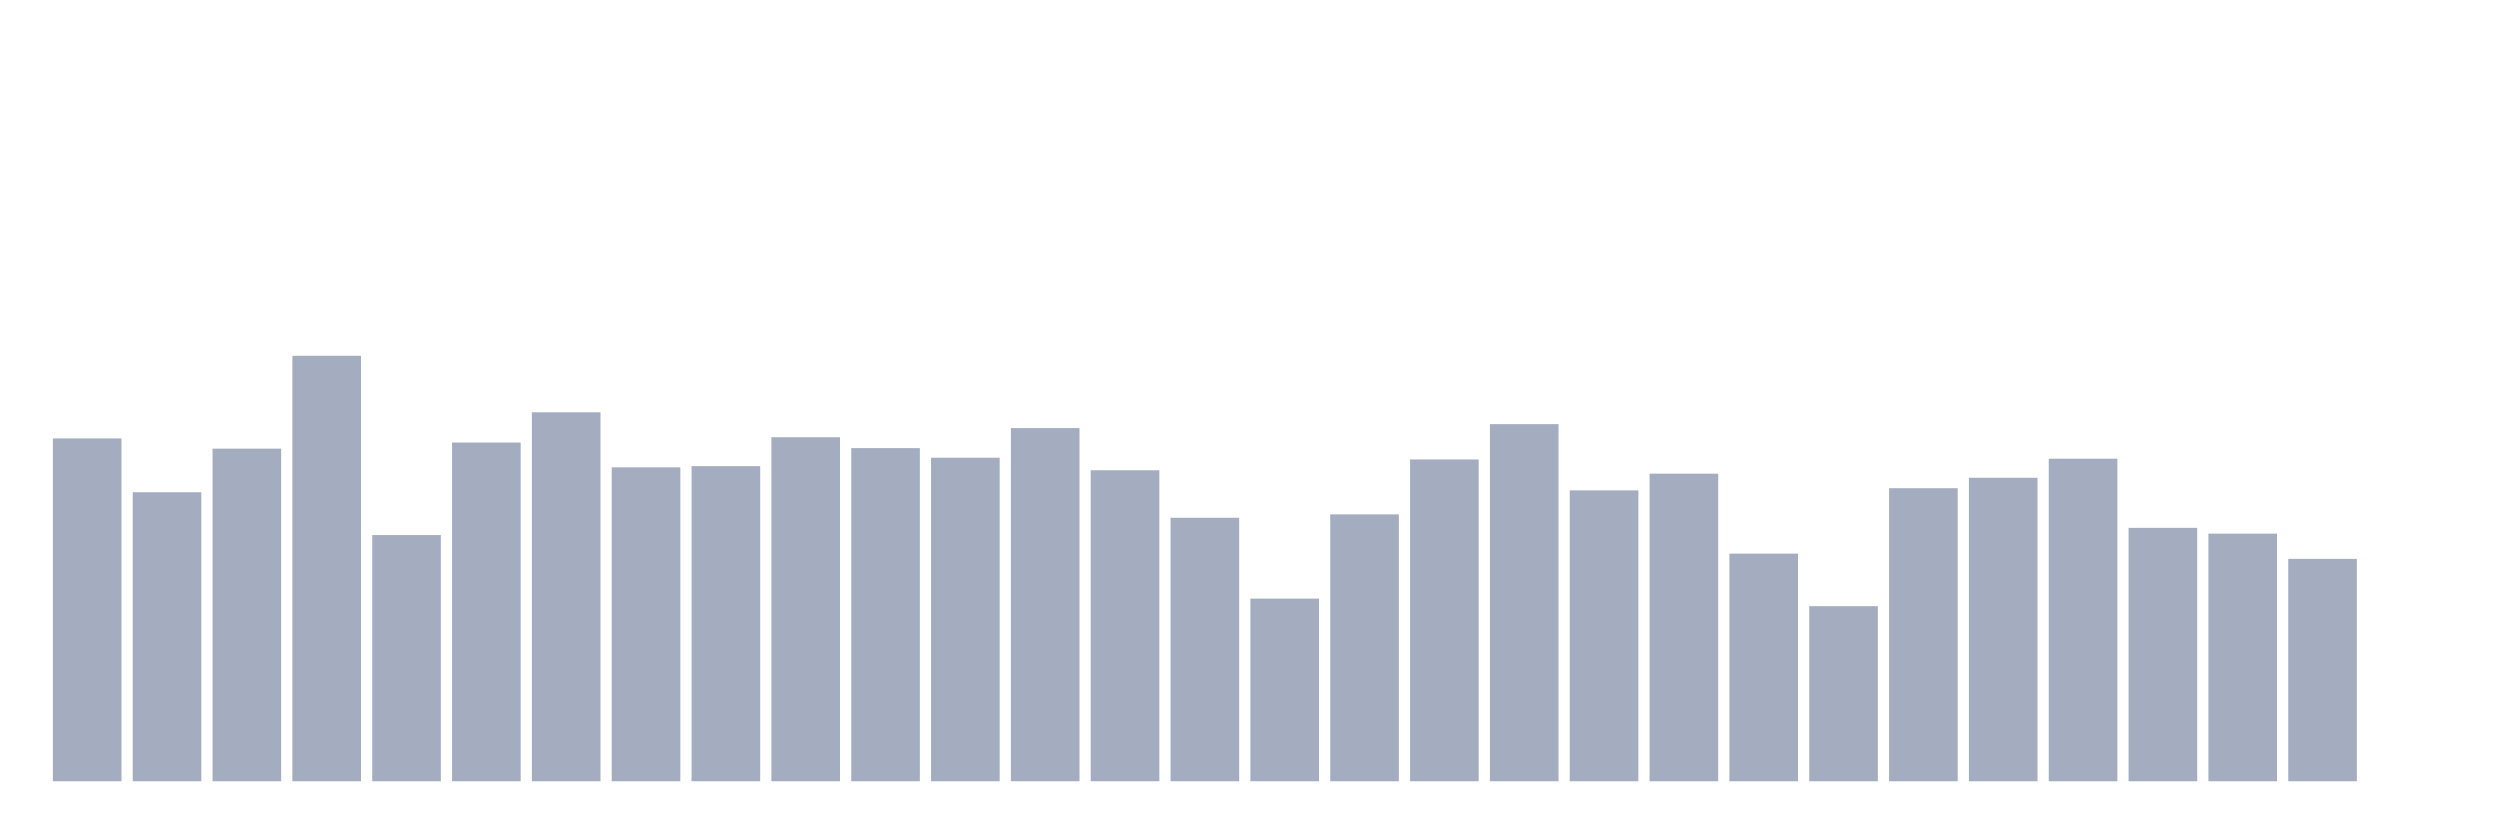 <svg xmlns="http://www.w3.org/2000/svg" viewBox="0 0 480 160"><g transform="translate(10,10)"><rect class="bar" x="0.153" width="13.175" y="74.178" height="65.822" fill="rgb(164,173,192)"></rect><rect class="bar" x="15.482" width="13.175" y="84.507" height="55.493" fill="rgb(164,173,192)"></rect><rect class="bar" x="30.81" width="13.175" y="76.138" height="63.862" fill="rgb(164,173,192)"></rect><rect class="bar" x="46.138" width="13.175" y="58.313" height="81.687" fill="rgb(164,173,192)"></rect><rect class="bar" x="61.466" width="13.175" y="92.733" height="47.267" fill="rgb(164,173,192)"></rect><rect class="bar" x="76.794" width="13.175" y="74.965" height="65.035" fill="rgb(164,173,192)"></rect><rect class="bar" x="92.123" width="13.175" y="69.157" height="70.843" fill="rgb(164,173,192)"></rect><rect class="bar" x="107.451" width="13.175" y="79.729" height="60.271" fill="rgb(164,173,192)"></rect><rect class="bar" x="122.779" width="13.175" y="79.5" height="60.5" fill="rgb(164,173,192)"></rect><rect class="bar" x="138.107" width="13.175" y="73.949" height="66.051" fill="rgb(164,173,192)"></rect><rect class="bar" x="153.436" width="13.175" y="76.038" height="63.962" fill="rgb(164,173,192)"></rect><rect class="bar" x="168.764" width="13.175" y="77.884" height="62.116" fill="rgb(164,173,192)"></rect><rect class="bar" x="184.092" width="13.175" y="72.19" height="67.81" fill="rgb(164,173,192)"></rect><rect class="bar" x="199.42" width="13.175" y="80.287" height="59.713" fill="rgb(164,173,192)"></rect><rect class="bar" x="214.748" width="13.175" y="89.414" height="50.586" fill="rgb(164,173,192)"></rect><rect class="bar" x="230.077" width="13.175" y="104.936" height="35.064" fill="rgb(164,173,192)"></rect><rect class="bar" x="245.405" width="13.175" y="88.756" height="51.244" fill="rgb(164,173,192)"></rect><rect class="bar" x="260.733" width="13.175" y="78.213" height="61.787" fill="rgb(164,173,192)"></rect><rect class="bar" x="276.061" width="13.175" y="71.432" height="68.568" fill="rgb(164,173,192)"></rect><rect class="bar" x="291.39" width="13.175" y="84.15" height="55.85" fill="rgb(164,173,192)"></rect><rect class="bar" x="306.718" width="13.175" y="80.945" height="59.055" fill="rgb(164,173,192)"></rect><rect class="bar" x="322.046" width="13.175" y="96.295" height="43.705" fill="rgb(164,173,192)"></rect><rect class="bar" x="337.374" width="13.175" y="106.381" height="33.619" fill="rgb(164,173,192)"></rect><rect class="bar" x="352.702" width="13.175" y="83.735" height="56.265" fill="rgb(164,173,192)"></rect><rect class="bar" x="368.031" width="13.175" y="81.732" height="58.268" fill="rgb(164,173,192)"></rect><rect class="bar" x="383.359" width="13.175" y="78.07" height="61.93" fill="rgb(164,173,192)"></rect><rect class="bar" x="398.687" width="13.175" y="91.345" height="48.655" fill="rgb(164,173,192)"></rect><rect class="bar" x="414.015" width="13.175" y="92.461" height="47.539" fill="rgb(164,173,192)"></rect><rect class="bar" x="429.344" width="13.175" y="97.297" height="42.703" fill="rgb(164,173,192)"></rect><rect class="bar" x="444.672" width="13.175" y="140" height="0" fill="rgb(164,173,192)"></rect></g></svg>